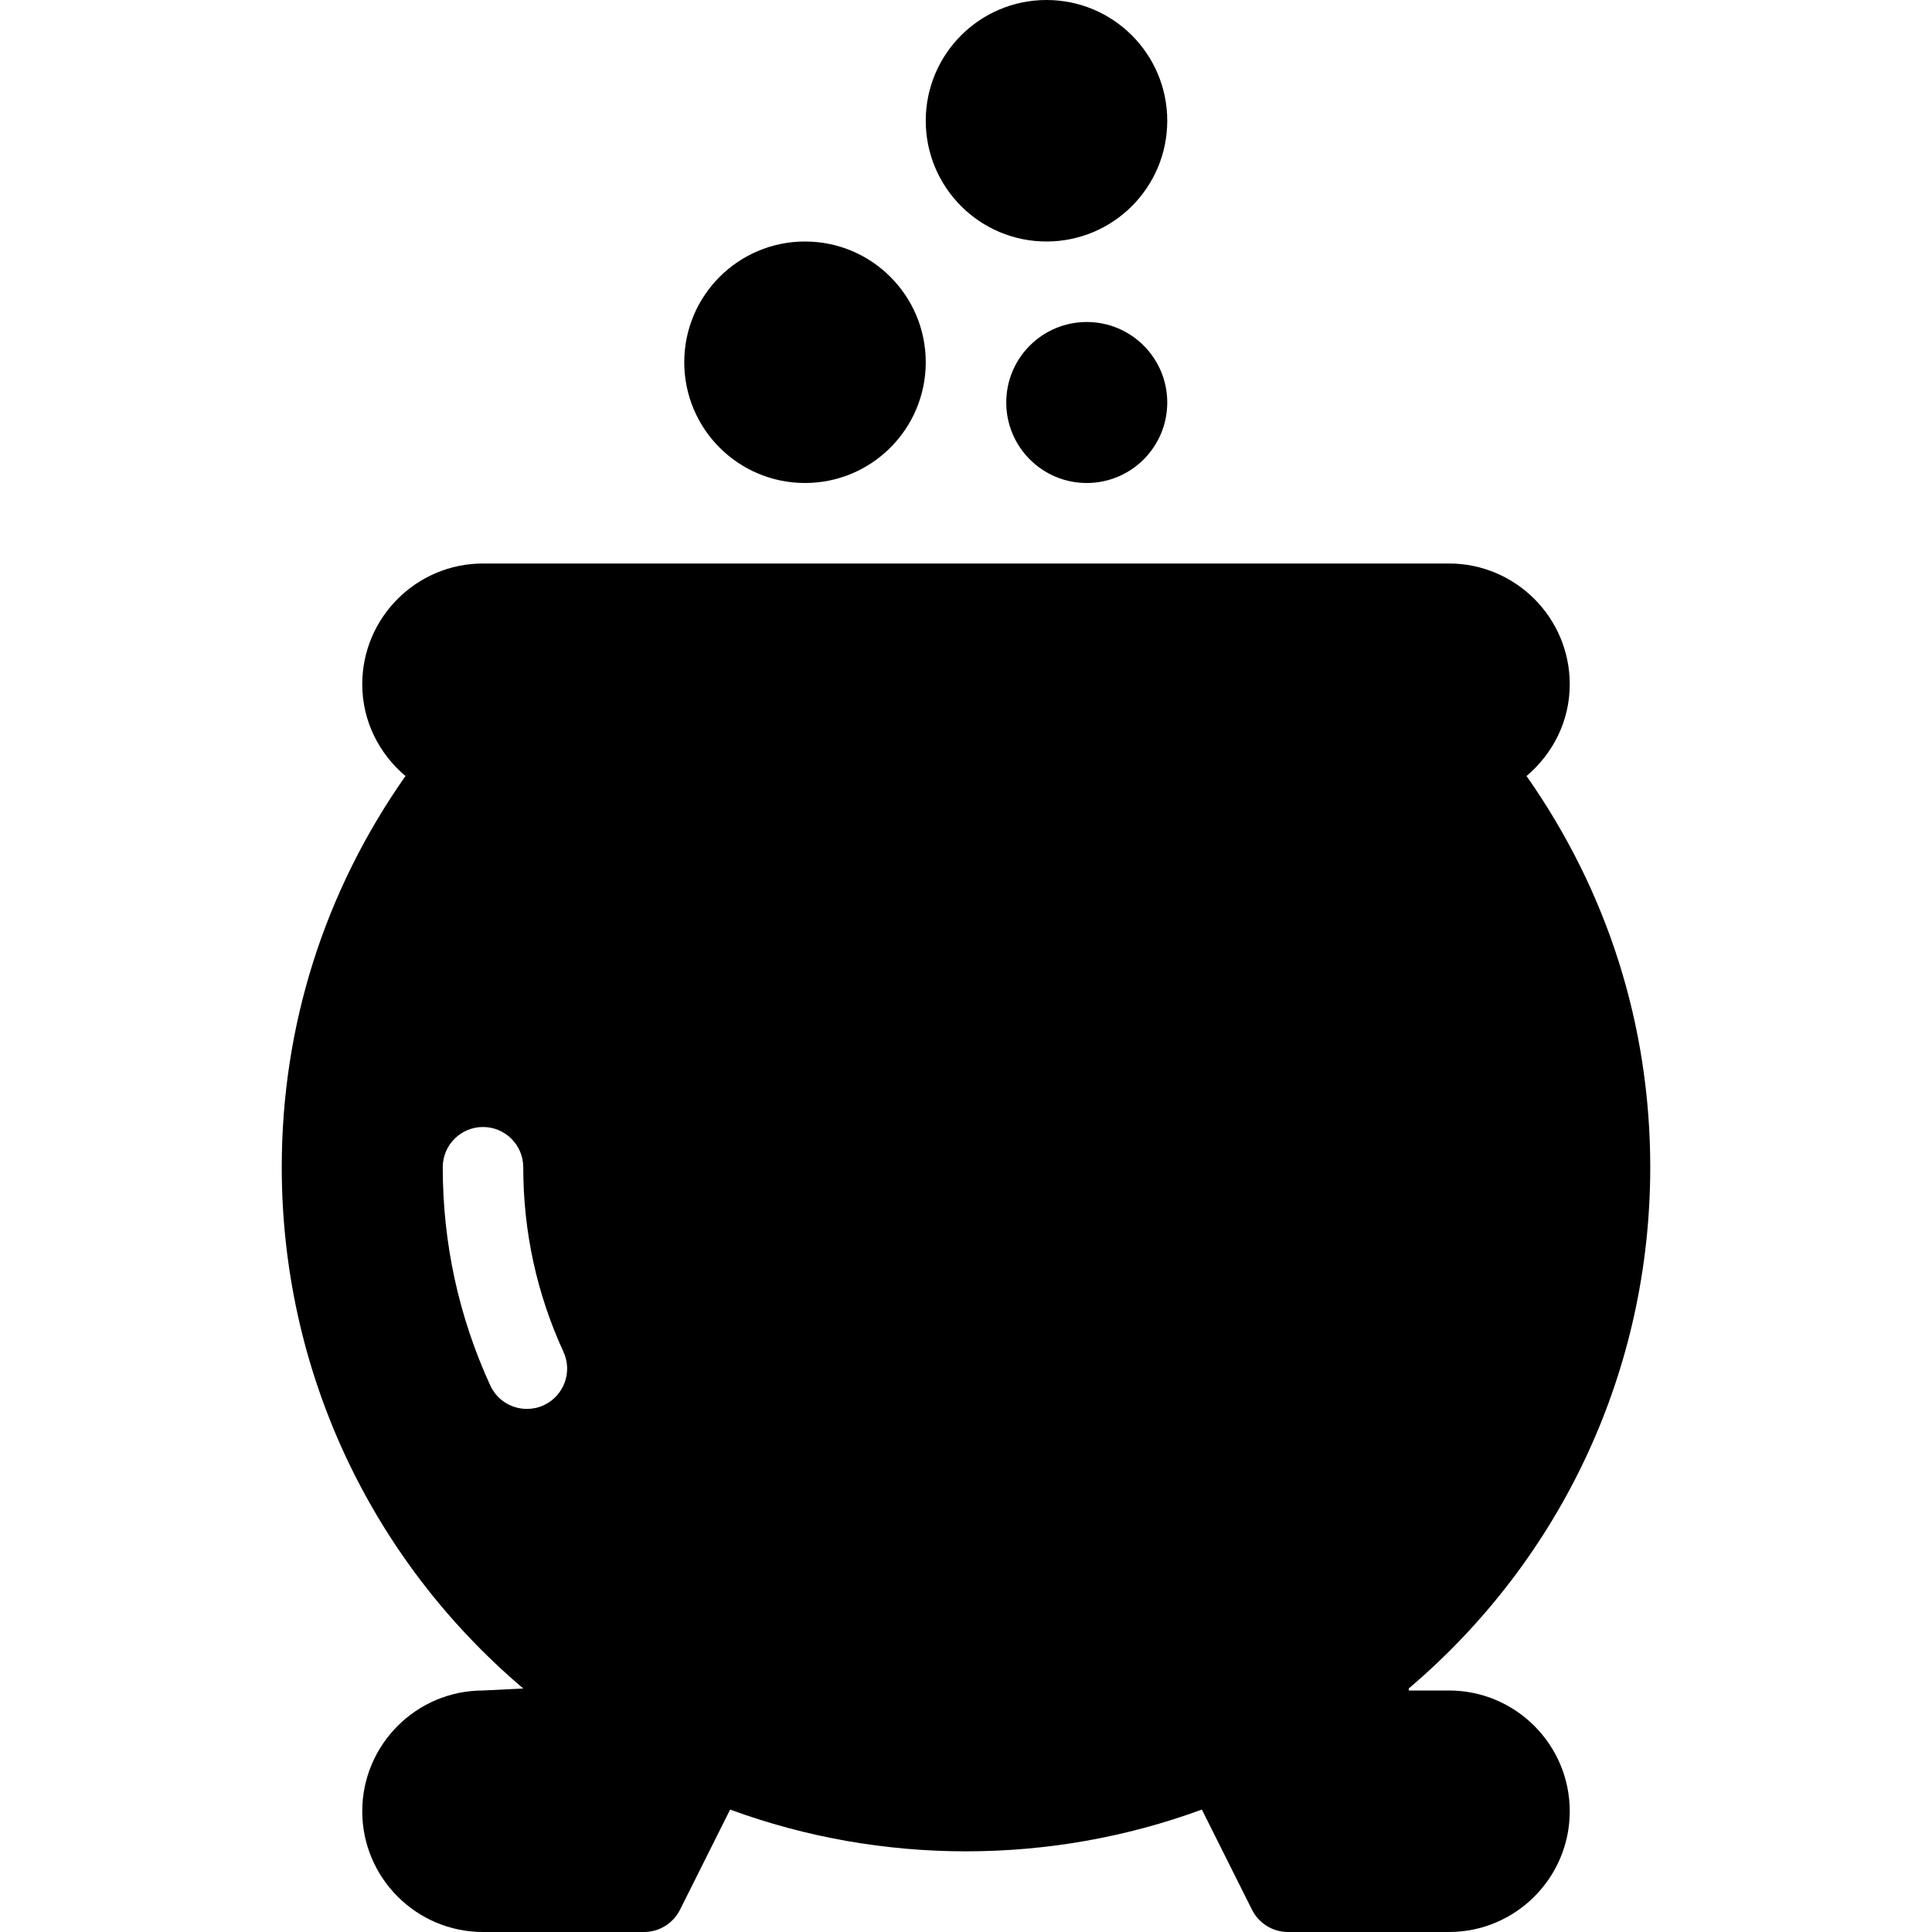 <?xml version="1.0" encoding="iso-8859-1"?>
<!-- Generator: Adobe Illustrator 19.2.1, SVG Export Plug-In . SVG Version: 6.00 Build 0)  -->
<svg version="1.1" xmlns="http://www.w3.org/2000/svg" xmlns:xlink="http://www.w3.org/1999/xlink" x="0px" y="0px"
	 viewBox="0 0 24 24" style="enable-background:new 0 0 24 24;" xml:space="preserve">
<g id="Pompkin">
</g>
<g id="Layer_10">
</g>
<g id="Bat">
</g>
<g id="Ghost">
</g>
<g id="Bone_Hand">
</g>
<g id="Tree_Ghost">
</g>
<g id="Gate">
</g>
<g id="Cemetery_1">
</g>
<g id="Cemetery_2">
</g>
<g id="Devil_x27_s_Fork">
</g>
<g id="Night_Candle">
</g>
<g id="Canlestick">
</g>
<g id="Black_Cat">
</g>
<g id="Witch_Cauldron">
	<g>
		<path d="M18,21h-0.5v-0.025c1.91-1.622,3-3.968,3-6.475c0-1.762-0.532-3.429-1.537-4.86C19.289,9.365,19.5,8.959,19.5,8.5
			C19.5,7.673,18.827,7,18,7H6C5.173,7,4.5,7.673,4.5,8.5c0,0.459,0.211,0.865,0.537,1.14C4.032,11.071,3.5,12.738,3.5,14.5
			c0,2.507,1.09,4.854,3,6.475L6,21c-0.827,0-1.5,0.673-1.5,1.5S5.173,24,6,24h2c0.189,0,0.362-0.107,0.447-0.276l0.623-1.245
			c1.879,0.692,3.981,0.692,5.86,0l0.623,1.245C15.638,23.893,15.811,24,16,24h2c0.827,0,1.5-0.673,1.5-1.5S18.827,21,18,21z
			 M6.753,17.457c-0.067,0.031-0.138,0.045-0.208,0.045c-0.189,0-0.371-0.108-0.455-0.292C5.699,16.357,5.5,15.445,5.5,14.5
			C5.5,14.224,5.724,14,6,14s0.5,0.224,0.5,0.5c0,0.8,0.168,1.572,0.5,2.294C7.115,17.045,7.004,17.342,6.753,17.457z"/>
		<circle cx="13.5" cy="5" r="1"/>
		<circle cx="10" cy="4.5" r="1.5"/>
		<circle cx="13" cy="1.5" r="1.5"/>
	</g>
</g>
<g id="Corn_Candy">
</g>
<g id="Layer_29">
</g>
<g id="Bones">
</g>
<g id="Witch_Broom">
</g>
<g id="Owl">
</g>
<g id="Scythe">
</g>
<g id="Grim_Reaper">
</g>
<g id="Coffin">
</g>
<g id="Dracula">
</g>
<g id="Frankenstein">
</g>
<g id="Layer_40">
</g>
<g id="Toilet_Paper">
</g>
<g id="Skull">
</g>
<g id="Skull_Cake">
</g>
<g id="Eyeball">
</g>
<g id="Castle">
</g>
<g id="Witch_x27_s_Hat">
</g>
<g id="Cobweb_1">
</g>
<g id="Cobweb_2">
</g>
<g id="Spider">
</g>
<g id="Full_Moon">
</g>
<g id="Crescent">
</g>
<g id="Crow">
</g>
<g id="Candy_Holder">
</g>
<g id="Bloody_Knife">
</g>
<g id="Bloody_Axe">
</g>
</svg>
